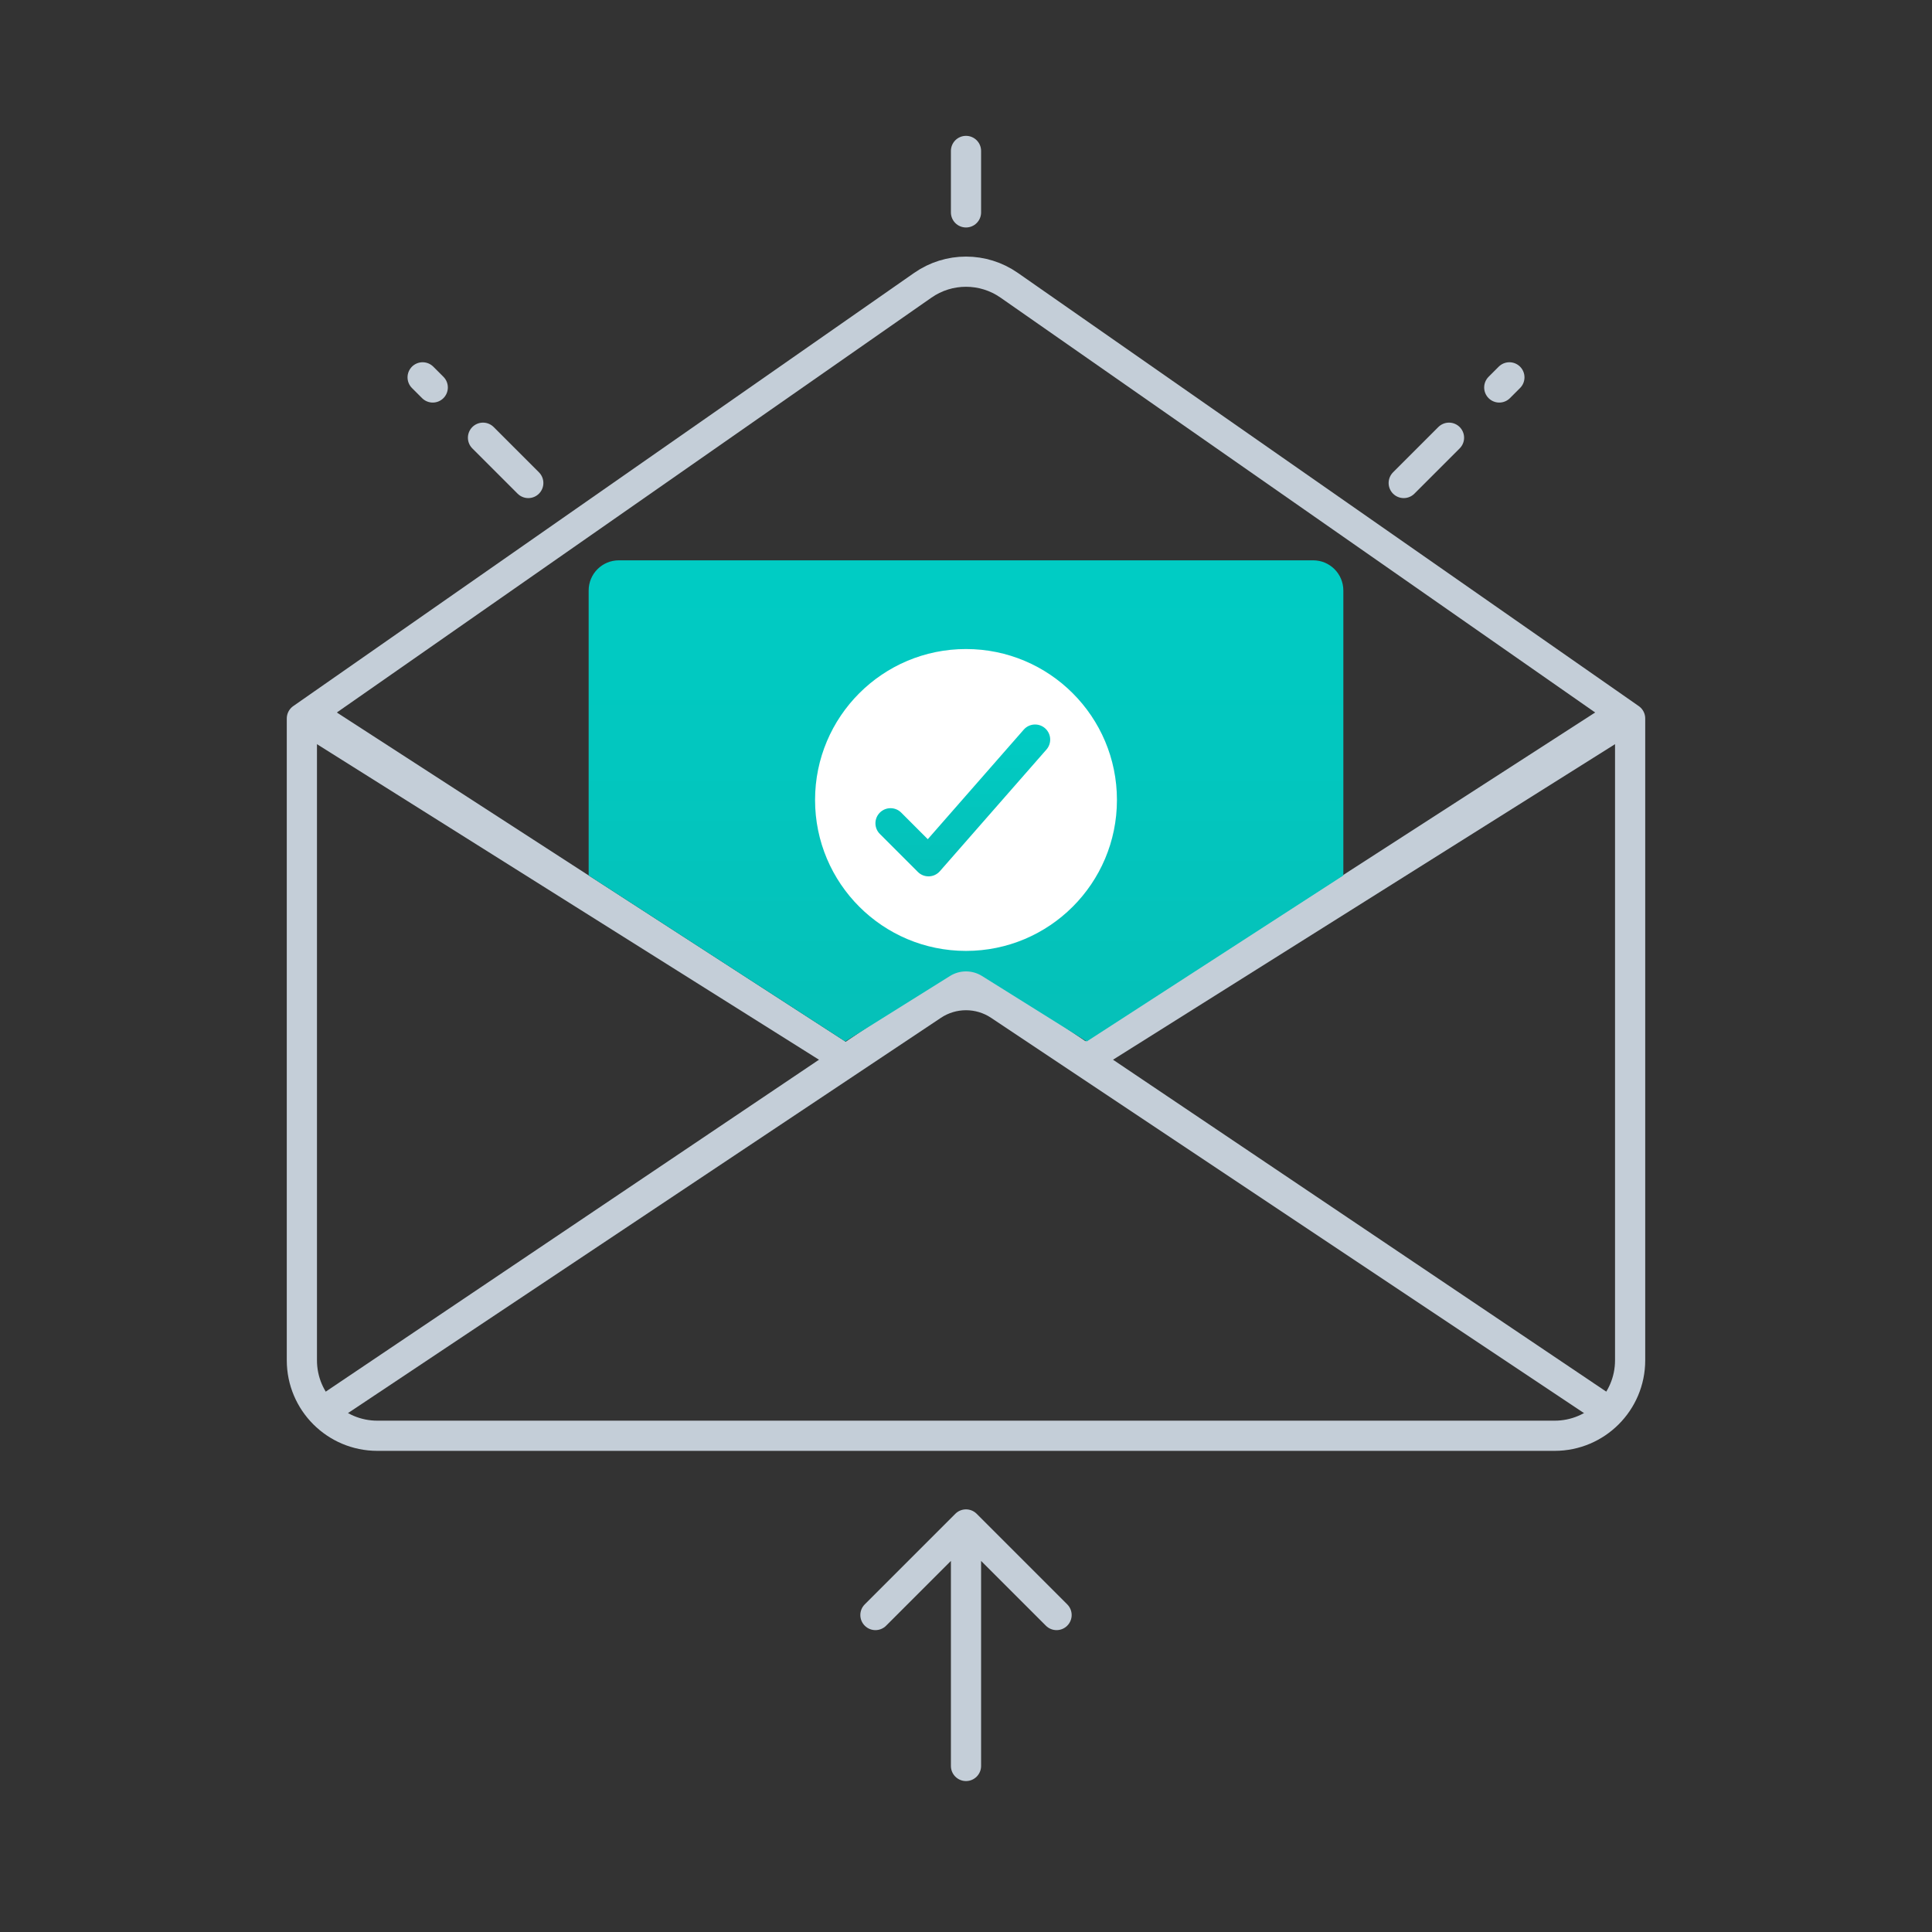 <?xml version="1.0" encoding="UTF-8"?>
<svg width="128px" height="128px" viewBox="0 0 128 128" version="1.1" xmlns="http://www.w3.org/2000/svg" xmlns:xlink="http://www.w3.org/1999/xlink">
    <rect x="0" y="0" width="128" height="128" fill="#333333" stroke="none"/>
    <!-- Generator: Sketch 51.3 (57544) - http://www.bohemiancoding.com/sketch -->
    <title>Mobile</title>
    <desc>Created with Sketch.</desc>
    <defs>
        <linearGradient x1="50%" y1="0%" x2="50%" y2="100%" id="linearGradient-1">
            <stop stop-color="#00CCC4" offset="0%"></stop>
            <stop stop-color="#05C0B8" offset="100%"></stop>
        </linearGradient>
    </defs>
    <g id="Mobile" stroke="none" stroke-width="1" fill="none" fill-rule="evenodd">
        <g id="Group" transform="translate(20, 10)">
            <path d="M0,37.601 L41.139,8.899 C42.858,7.7 45.142,7.7 46.861,8.899 L88,37.601 L88,80.123 C88,82.884 85.761,85.123 83,85.123 L5,85.123 C2.239,85.123 2.77555756e-16,82.884 0,80.123 L0,37.601 Z" id="Rectangle-10" stroke="#C4CED8" stroke-width="2" stroke-linecap="round" stroke-linejoin="round"></path>
            <path d="M2.555,83.955 C2.095,84.261 1.474,84.137 1.168,83.677 C0.862,83.218 0.986,82.597 1.445,82.291 L42,55 C43.679,53.88 44.321,53.88 46,55 L86.555,82.291 C87.014,82.597 87.138,83.218 86.832,83.677 C86.526,84.137 85.905,84.261 85.445,83.955 L45.664,57.434 C44.656,56.762 43.344,56.762 42.336,57.434 L2.555,83.955 Z" id="Path-6" fill="#C4CED8"></path>
            <path d="M0.468,38.969 C0,38.675 -0.141,38.058 0.153,37.591 C0.447,37.123 1.532,36.706 2,37 L36,59 L38,60 L35.468,60.969 L0.468,38.969 Z" id="Path-7" fill="#C4CED8"></path>
            <path d="M51.468,59.276 C51,59.57 50.859,60.187 51.153,60.655 C51.447,61.122 52.065,61.263 52.532,60.969 L87.532,38.969 C88,38.675 88.141,38.058 87.847,37.591 C87.553,37.123 86.468,36.706 86,37 L51.468,59.276 Z" id="Path-7" fill="#C4CED8"></path>
            <path d="M21,27.123 L67,27.123 C68.105,27.123 69,28.018 69,29.123 L69,48 L52,59 L45.06,54.662 C44.411,54.257 43.589,54.257 42.94,54.662 L36,59 L19,48 L19,29.123 C19,28.018 19.895,27.123 21,27.123 Z" id="Rectangle-11" fill="url(#linearGradient-1)" fill-rule="nonzero"></path>
            <circle id="Oval" fill="#FFFFFF" fill-rule="nonzero" cx="44" cy="43" r="10"></circle>
            <path d="M47.825,38.341 C48.189,37.926 48.821,37.884 49.237,38.248 C49.652,38.612 49.694,39.243 49.33,39.659 L42.269,47.72 C41.888,48.155 41.218,48.177 40.81,47.768 L38.293,45.251 C37.902,44.861 37.902,44.228 38.293,43.837 C38.683,43.447 39.317,43.447 39.707,43.837 L41.468,45.599 L47.825,38.341 Z" id="Path-3" fill="url(#linearGradient-1)" fill-rule="nonzero"></path>
            <path d="M76,22 L73,19" id="Path-5" stroke="#C4CED8" stroke-width="2" stroke-linecap="round" stroke-linejoin="round" transform="translate(74.5, 20.5) scale(-1, 1) translate(-74.5, -20.5) "></path>
            <path d="M80,15.671 L79.329,15" id="Path-5-Copy" stroke="#C4CED8" stroke-width="2" stroke-linecap="round" stroke-linejoin="round" transform="translate(79.665, 15.335) scale(-1, 1) translate(-79.665, -15.335) "></path>
            <path d="M15,22 L12,19" id="Path-5" stroke="#C4CED8" stroke-width="2" stroke-linecap="round" stroke-linejoin="round"></path>
            <path d="M8.671,15.671 L8,15" id="Path-5-Copy" stroke="#C4CED8" stroke-width="2" stroke-linecap="round" stroke-linejoin="round"></path>
            <path d="M44,4.071 L44,0" id="Path-8" stroke="#C4CED8" stroke-width="2" stroke-linecap="round" stroke-linejoin="round"></path>
            <path d="M43,104.586 L43,91 C43,90.448 43.448,90 44,90 C44.552,90 45,90.448 45,91 L45,104.586 L49.293,100.293 C49.683,99.902 50.317,99.902 50.707,100.293 C51.098,100.683 51.098,101.317 50.707,101.707 L44.707,107.707 C44.696,107.718 44.685,107.728 44.675,107.738 C44.283,108.097 43.673,108.087 43.293,107.707 L37.293,101.707 C36.902,101.317 36.902,100.683 37.293,100.293 C37.683,99.902 38.317,99.902 38.707,100.293 L43,104.586 Z" id="Combined-Shape" fill="#C4CED8" transform="translate(44, 99) scale(1, -1) translate(-44, -99) "></path>
        </g>
    </g>
</svg>